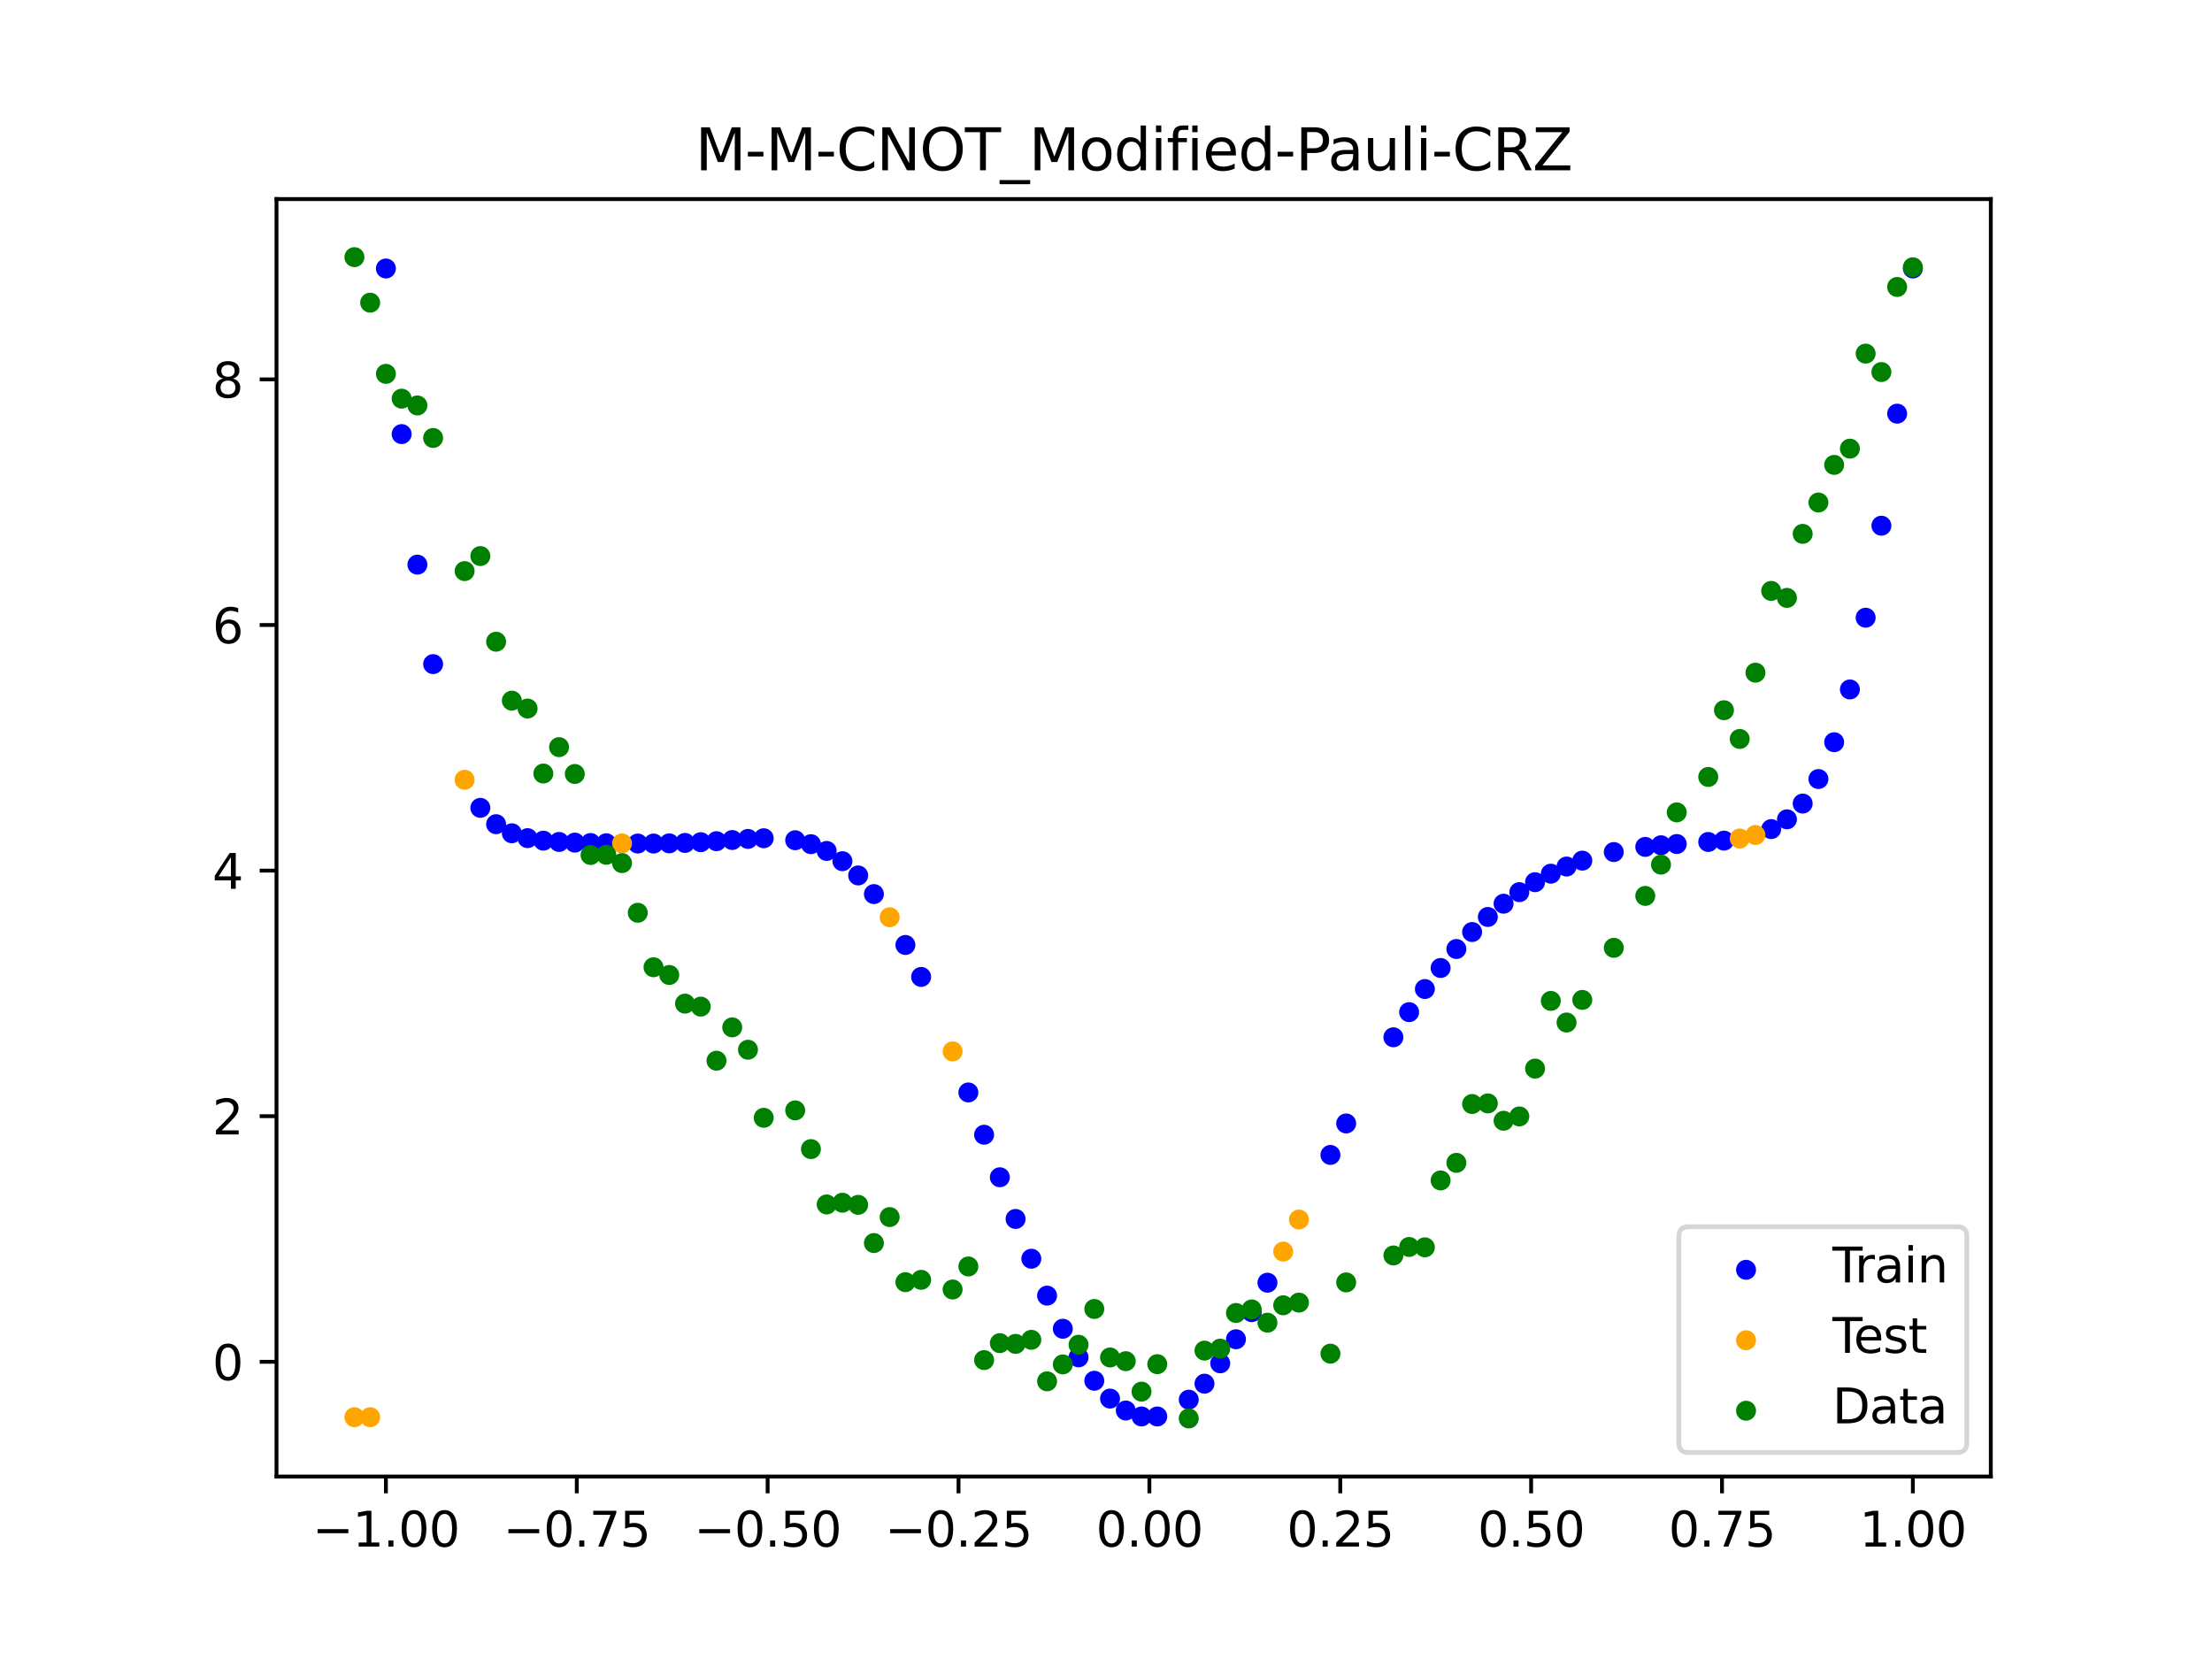 <?xml version="1.0" encoding="utf-8" standalone="no"?>
<!DOCTYPE svg PUBLIC "-//W3C//DTD SVG 1.1//EN"
  "http://www.w3.org/Graphics/SVG/1.1/DTD/svg11.dtd">
<svg xmlns:xlink="http://www.w3.org/1999/xlink" width="460.8pt" height="345.6pt" viewBox="0 0 460.8 345.6" xmlns="http://www.w3.org/2000/svg" version="1.1">
 <defs>
  <style type="text/css">*{stroke-linejoin: round; stroke-linecap: butt}</style>
 </defs>
 <g id="figure_1">
  <g id="patch_1">
   <path d="M 0 345.6 
L 460.8 345.6 
L 460.8 0 
L 0 0 
z
" style="fill: #ffffff"/>
  </g>
  <g id="axes_1">
   <g id="patch_2">
    <path d="M 57.6 307.584 
L 414.72 307.584 
L 414.72 41.472 
L 57.6 41.472 
z
" style="fill: #ffffff"/>
   </g>
   <g id="PathCollection_1">
    <defs>
     <path id="m039aae4498" d="M 0 1.581 
C 0.419 1.581 0.822 1.415 1.118 1.118 
C 1.415 0.822 1.581 0.419 1.581 0 
C 1.581 -0.419 1.415 -0.822 1.118 -1.118 
C 0.822 -1.415 0.419 -1.581 0 -1.581 
C -0.419 -1.581 -0.822 -1.415 -1.118 -1.118 
C -1.415 -0.822 -1.581 -0.419 -1.581 0 
C -1.581 0.419 -1.415 0.822 -1.118 1.118 
C -0.822 1.415 -0.419 1.581 0 1.581 
z
" style="stroke: #0000ff"/>
    </defs>
    <g clip-path="url(#p7f5efc6c8d)">
     <use xlink:href="#m039aae4498" x="208.286" y="245.245" style="fill: #0000ff; stroke: #0000ff"/>
     <use xlink:href="#m039aae4498" x="83.671" y="90.429" style="fill: #0000ff; stroke: #0000ff"/>
     <use xlink:href="#m039aae4498" x="349.297" y="175.825" style="fill: #0000ff; stroke: #0000ff"/>
     <use xlink:href="#m039aae4498" x="149.258" y="175.235" style="fill: #0000ff; stroke: #0000ff"/>
     <use xlink:href="#m039aae4498" x="293.548" y="210.846" style="fill: #0000ff; stroke: #0000ff"/>
     <use xlink:href="#m039aae4498" x="319.783" y="183.775" style="fill: #0000ff; stroke: #0000ff"/>
     <use xlink:href="#m039aae4498" x="254.196" y="284.005" style="fill: #0000ff; stroke: #0000ff"/>
     <use xlink:href="#m039aae4498" x="342.739" y="176.425" style="fill: #0000ff; stroke: #0000ff"/>
     <use xlink:href="#m039aae4498" x="142.699" y="175.596" style="fill: #0000ff; stroke: #0000ff"/>
     <use xlink:href="#m039aae4498" x="175.492" y="179.401" style="fill: #0000ff; stroke: #0000ff"/>
     <use xlink:href="#m039aae4498" x="250.917" y="288.244" style="fill: #0000ff; stroke: #0000ff"/>
     <use xlink:href="#m039aae4498" x="155.816" y="174.76" style="fill: #0000ff; stroke: #0000ff"/>
     <use xlink:href="#m039aae4498" x="86.95" y="117.625" style="fill: #0000ff; stroke: #0000ff"/>
     <use xlink:href="#m039aae4498" x="123.023" y="175.612" style="fill: #0000ff; stroke: #0000ff"/>
     <use xlink:href="#m039aae4498" x="313.224" y="188.257" style="fill: #0000ff; stroke: #0000ff"/>
     <use xlink:href="#m039aae4498" x="100.067" y="168.29" style="fill: #0000ff; stroke: #0000ff"/>
     <use xlink:href="#m039aae4498" x="132.861" y="175.725" style="fill: #0000ff; stroke: #0000ff"/>
     <use xlink:href="#m039aae4498" x="182.051" y="186.253" style="fill: #0000ff; stroke: #0000ff"/>
     <use xlink:href="#m039aae4498" x="382.091" y="154.616" style="fill: #0000ff; stroke: #0000ff"/>
     <use xlink:href="#m039aae4498" x="188.61" y="196.854" style="fill: #0000ff; stroke: #0000ff"/>
     <use xlink:href="#m039aae4498" x="247.638" y="291.577" style="fill: #0000ff; stroke: #0000ff"/>
     <use xlink:href="#m039aae4498" x="300.107" y="201.649" style="fill: #0000ff; stroke: #0000ff"/>
     <use xlink:href="#m039aae4498" x="152.537" y="174.991" style="fill: #0000ff; stroke: #0000ff"/>
     <use xlink:href="#m039aae4498" x="205.006" y="236.387" style="fill: #0000ff; stroke: #0000ff"/>
     <use xlink:href="#m039aae4498" x="306.666" y="194.157" style="fill: #0000ff; stroke: #0000ff"/>
     <use xlink:href="#m039aae4498" x="280.431" y="234.038" style="fill: #0000ff; stroke: #0000ff"/>
     <use xlink:href="#m039aae4498" x="90.229" y="138.346" style="fill: #0000ff; stroke: #0000ff"/>
     <use xlink:href="#m039aae4498" x="326.342" y="180.516" style="fill: #0000ff; stroke: #0000ff"/>
     <use xlink:href="#m039aae4498" x="296.828" y="206.032" style="fill: #0000ff; stroke: #0000ff"/>
     <use xlink:href="#m039aae4498" x="165.654" y="175.035" style="fill: #0000ff; stroke: #0000ff"/>
     <use xlink:href="#m039aae4498" x="231.241" y="291.351" style="fill: #0000ff; stroke: #0000ff"/>
     <use xlink:href="#m039aae4498" x="277.152" y="240.592" style="fill: #0000ff; stroke: #0000ff"/>
     <use xlink:href="#m039aae4498" x="106.626" y="173.587" style="fill: #0000ff; stroke: #0000ff"/>
     <use xlink:href="#m039aae4498" x="172.213" y="177.265" style="fill: #0000ff; stroke: #0000ff"/>
     <use xlink:href="#m039aae4498" x="346.018" y="176.083" style="fill: #0000ff; stroke: #0000ff"/>
     <use xlink:href="#m039aae4498" x="309.945" y="191.018" style="fill: #0000ff; stroke: #0000ff"/>
     <use xlink:href="#m039aae4498" x="359.135" y="175.116" style="fill: #0000ff; stroke: #0000ff"/>
     <use xlink:href="#m039aae4498" x="116.464" y="175.392" style="fill: #0000ff; stroke: #0000ff"/>
     <use xlink:href="#m039aae4498" x="103.347" y="171.694" style="fill: #0000ff; stroke: #0000ff"/>
     <use xlink:href="#m039aae4498" x="159.096" y="174.619" style="fill: #0000ff; stroke: #0000ff"/>
     <use xlink:href="#m039aae4498" x="119.743" y="175.532" style="fill: #0000ff; stroke: #0000ff"/>
     <use xlink:href="#m039aae4498" x="178.772" y="182.371" style="fill: #0000ff; stroke: #0000ff"/>
     <use xlink:href="#m039aae4498" x="241.079" y="295.078" style="fill: #0000ff; stroke: #0000ff"/>
     <use xlink:href="#m039aae4498" x="145.978" y="175.444" style="fill: #0000ff; stroke: #0000ff"/>
     <use xlink:href="#m039aae4498" x="168.934" y="175.853" style="fill: #0000ff; stroke: #0000ff"/>
     <use xlink:href="#m039aae4498" x="329.621" y="179.285" style="fill: #0000ff; stroke: #0000ff"/>
     <use xlink:href="#m039aae4498" x="264.034" y="267.21" style="fill: #0000ff; stroke: #0000ff"/>
     <use xlink:href="#m039aae4498" x="391.929" y="109.512" style="fill: #0000ff; stroke: #0000ff"/>
     <use xlink:href="#m039aae4498" x="336.18" y="177.497" style="fill: #0000ff; stroke: #0000ff"/>
     <use xlink:href="#m039aae4498" x="316.504" y="185.851" style="fill: #0000ff; stroke: #0000ff"/>
     <use xlink:href="#m039aae4498" x="191.889" y="203.509" style="fill: #0000ff; stroke: #0000ff"/>
     <use xlink:href="#m039aae4498" x="368.973" y="172.716" style="fill: #0000ff; stroke: #0000ff"/>
     <use xlink:href="#m039aae4498" x="398.487" y="55.931" style="fill: #0000ff; stroke: #0000ff"/>
     <use xlink:href="#m039aae4498" x="234.52" y="293.838" style="fill: #0000ff; stroke: #0000ff"/>
     <use xlink:href="#m039aae4498" x="109.905" y="174.598" style="fill: #0000ff; stroke: #0000ff"/>
     <use xlink:href="#m039aae4498" x="323.062" y="182.005" style="fill: #0000ff; stroke: #0000ff"/>
     <use xlink:href="#m039aae4498" x="126.302" y="175.664" style="fill: #0000ff; stroke: #0000ff"/>
     <use xlink:href="#m039aae4498" x="388.649" y="128.678" style="fill: #0000ff; stroke: #0000ff"/>
     <use xlink:href="#m039aae4498" x="227.962" y="287.638" style="fill: #0000ff; stroke: #0000ff"/>
     <use xlink:href="#m039aae4498" x="113.185" y="175.123" style="fill: #0000ff; stroke: #0000ff"/>
     <use xlink:href="#m039aae4498" x="260.755" y="273.345" style="fill: #0000ff; stroke: #0000ff"/>
     <use xlink:href="#m039aae4498" x="80.391" y="55.931" style="fill: #0000ff; stroke: #0000ff"/>
     <use xlink:href="#m039aae4498" x="139.42" y="175.687" style="fill: #0000ff; stroke: #0000ff"/>
     <use xlink:href="#m039aae4498" x="378.811" y="162.285" style="fill: #0000ff; stroke: #0000ff"/>
     <use xlink:href="#m039aae4498" x="375.532" y="167.399" style="fill: #0000ff; stroke: #0000ff"/>
     <use xlink:href="#m039aae4498" x="237.8" y="295.076" style="fill: #0000ff; stroke: #0000ff"/>
     <use xlink:href="#m039aae4498" x="290.269" y="216.083" style="fill: #0000ff; stroke: #0000ff"/>
     <use xlink:href="#m039aae4498" x="211.565" y="253.928" style="fill: #0000ff; stroke: #0000ff"/>
     <use xlink:href="#m039aae4498" x="136.14" y="175.725" style="fill: #0000ff; stroke: #0000ff"/>
     <use xlink:href="#m039aae4498" x="395.208" y="86.173" style="fill: #0000ff; stroke: #0000ff"/>
     <use xlink:href="#m039aae4498" x="385.37" y="143.625" style="fill: #0000ff; stroke: #0000ff"/>
     <use xlink:href="#m039aae4498" x="303.386" y="197.694" style="fill: #0000ff; stroke: #0000ff"/>
     <use xlink:href="#m039aae4498" x="224.682" y="282.757" style="fill: #0000ff; stroke: #0000ff"/>
     <use xlink:href="#m039aae4498" x="372.253" y="170.68" style="fill: #0000ff; stroke: #0000ff"/>
     <use xlink:href="#m039aae4498" x="257.476" y="278.991" style="fill: #0000ff; stroke: #0000ff"/>
     <use xlink:href="#m039aae4498" x="221.403" y="276.803" style="fill: #0000ff; stroke: #0000ff"/>
     <use xlink:href="#m039aae4498" x="355.856" y="175.398" style="fill: #0000ff; stroke: #0000ff"/>
     <use xlink:href="#m039aae4498" x="201.727" y="227.577" style="fill: #0000ff; stroke: #0000ff"/>
     <use xlink:href="#m039aae4498" x="214.844" y="262.215" style="fill: #0000ff; stroke: #0000ff"/>
     <use xlink:href="#m039aae4498" x="218.124" y="269.902" style="fill: #0000ff; stroke: #0000ff"/>
    </g>
   </g>
   <g id="PathCollection_2">
    <defs>
     <path id="me224fb9605" d="M 0 1.581 
C 0.419 1.581 0.822 1.415 1.118 1.118 
C 1.415 0.822 1.581 0.419 1.581 0 
C 1.581 -0.419 1.415 -0.822 1.118 -1.118 
C 0.822 -1.415 0.419 -1.581 0 -1.581 
C -0.419 -1.581 -0.822 -1.415 -1.118 -1.118 
C -1.415 -0.822 -1.581 -0.419 -1.581 0 
C -1.581 0.419 -1.415 0.822 -1.118 1.118 
C -0.822 1.415 -0.419 1.581 0 1.581 
z
" style="stroke: #ffa500"/>
    </defs>
    <g clip-path="url(#p7f5efc6c8d)">
     <use xlink:href="#me224fb9605" x="198.448" y="219.03" style="fill: #ffa500; stroke: #ffa500"/>
     <use xlink:href="#me224fb9605" x="365.694" y="173.947" style="fill: #ffa500; stroke: #ffa500"/>
     <use xlink:href="#me224fb9605" x="73.833" y="295.229" style="fill: #ffa500; stroke: #ffa500"/>
     <use xlink:href="#me224fb9605" x="96.788" y="162.441" style="fill: #ffa500; stroke: #ffa500"/>
     <use xlink:href="#me224fb9605" x="267.314" y="260.731" style="fill: #ffa500; stroke: #ffa500"/>
     <use xlink:href="#me224fb9605" x="129.581" y="175.702" style="fill: #ffa500; stroke: #ffa500"/>
     <use xlink:href="#me224fb9605" x="185.33" y="191.083" style="fill: #ffa500; stroke: #ffa500"/>
     <use xlink:href="#me224fb9605" x="270.593" y="254.05" style="fill: #ffa500; stroke: #ffa500"/>
     <use xlink:href="#me224fb9605" x="77.112" y="295.229" style="fill: #ffa500; stroke: #ffa500"/>
     <use xlink:href="#me224fb9605" x="362.415" y="174.678" style="fill: #ffa500; stroke: #ffa500"/>
    </g>
   </g>
   <g id="PathCollection_3">
    <defs>
     <path id="mb789f2b5fb" d="M 0 1.581 
C 0.419 1.581 0.822 1.415 1.118 1.118 
C 1.415 0.822 1.581 0.419 1.581 0 
C 1.581 -0.419 1.415 -0.822 1.118 -1.118 
C 0.822 -1.415 0.419 -1.581 0 -1.581 
C -0.419 -1.581 -0.822 -1.415 -1.118 -1.118 
C -1.415 -0.822 -1.581 -0.419 -1.581 0 
C -1.581 0.419 -1.415 0.822 -1.118 1.118 
C -0.822 1.415 -0.419 1.581 0 1.581 
z
" style="stroke: #008000"/>
    </defs>
    <g clip-path="url(#p7f5efc6c8d)">
     <use xlink:href="#mb789f2b5fb" x="208.286" y="279.798" style="fill: #008000; stroke: #008000"/>
     <use xlink:href="#mb789f2b5fb" x="83.671" y="83.047" style="fill: #008000; stroke: #008000"/>
     <use xlink:href="#mb789f2b5fb" x="349.297" y="169.235" style="fill: #008000; stroke: #008000"/>
     <use xlink:href="#mb789f2b5fb" x="149.258" y="220.967" style="fill: #008000; stroke: #008000"/>
     <use xlink:href="#mb789f2b5fb" x="293.548" y="259.766" style="fill: #008000; stroke: #008000"/>
     <use xlink:href="#mb789f2b5fb" x="319.783" y="222.609" style="fill: #008000; stroke: #008000"/>
     <use xlink:href="#mb789f2b5fb" x="254.196" y="280.945" style="fill: #008000; stroke: #008000"/>
     <use xlink:href="#mb789f2b5fb" x="342.739" y="186.636" style="fill: #008000; stroke: #008000"/>
     <use xlink:href="#mb789f2b5fb" x="142.699" y="209.073" style="fill: #008000; stroke: #008000"/>
     <use xlink:href="#mb789f2b5fb" x="175.492" y="250.548" style="fill: #008000; stroke: #008000"/>
     <use xlink:href="#mb789f2b5fb" x="250.917" y="281.357" style="fill: #008000; stroke: #008000"/>
     <use xlink:href="#mb789f2b5fb" x="155.816" y="218.675" style="fill: #008000; stroke: #008000"/>
     <use xlink:href="#mb789f2b5fb" x="86.95" y="84.461" style="fill: #008000; stroke: #008000"/>
     <use xlink:href="#mb789f2b5fb" x="123.023" y="178.109" style="fill: #008000; stroke: #008000"/>
     <use xlink:href="#mb789f2b5fb" x="313.224" y="233.476" style="fill: #008000; stroke: #008000"/>
     <use xlink:href="#mb789f2b5fb" x="100.067" y="115.838" style="fill: #008000; stroke: #008000"/>
     <use xlink:href="#mb789f2b5fb" x="132.861" y="190.145" style="fill: #008000; stroke: #008000"/>
     <use xlink:href="#mb789f2b5fb" x="182.051" y="258.951" style="fill: #008000; stroke: #008000"/>
     <use xlink:href="#mb789f2b5fb" x="382.091" y="96.844" style="fill: #008000; stroke: #008000"/>
     <use xlink:href="#mb789f2b5fb" x="188.61" y="267.097" style="fill: #008000; stroke: #008000"/>
     <use xlink:href="#mb789f2b5fb" x="247.638" y="295.488" style="fill: #008000; stroke: #008000"/>
     <use xlink:href="#mb789f2b5fb" x="300.107" y="245.907" style="fill: #008000; stroke: #008000"/>
     <use xlink:href="#mb789f2b5fb" x="152.537" y="214.021" style="fill: #008000; stroke: #008000"/>
     <use xlink:href="#mb789f2b5fb" x="205.006" y="283.329" style="fill: #008000; stroke: #008000"/>
     <use xlink:href="#mb789f2b5fb" x="306.666" y="229.986" style="fill: #008000; stroke: #008000"/>
     <use xlink:href="#mb789f2b5fb" x="280.431" y="267.148" style="fill: #008000; stroke: #008000"/>
     <use xlink:href="#mb789f2b5fb" x="90.229" y="91.238" style="fill: #008000; stroke: #008000"/>
     <use xlink:href="#mb789f2b5fb" x="326.342" y="213.009" style="fill: #008000; stroke: #008000"/>
     <use xlink:href="#mb789f2b5fb" x="296.828" y="259.841" style="fill: #008000; stroke: #008000"/>
     <use xlink:href="#mb789f2b5fb" x="165.654" y="231.312" style="fill: #008000; stroke: #008000"/>
     <use xlink:href="#mb789f2b5fb" x="231.241" y="282.785" style="fill: #008000; stroke: #008000"/>
     <use xlink:href="#mb789f2b5fb" x="277.152" y="281.988" style="fill: #008000; stroke: #008000"/>
     <use xlink:href="#mb789f2b5fb" x="106.626" y="145.957" style="fill: #008000; stroke: #008000"/>
     <use xlink:href="#mb789f2b5fb" x="172.213" y="250.909" style="fill: #008000; stroke: #008000"/>
     <use xlink:href="#mb789f2b5fb" x="346.018" y="180.121" style="fill: #008000; stroke: #008000"/>
     <use xlink:href="#mb789f2b5fb" x="309.945" y="229.858" style="fill: #008000; stroke: #008000"/>
     <use xlink:href="#mb789f2b5fb" x="359.135" y="147.953" style="fill: #008000; stroke: #008000"/>
     <use xlink:href="#mb789f2b5fb" x="116.464" y="155.642" style="fill: #008000; stroke: #008000"/>
     <use xlink:href="#mb789f2b5fb" x="103.347" y="133.681" style="fill: #008000; stroke: #008000"/>
     <use xlink:href="#mb789f2b5fb" x="159.096" y="232.856" style="fill: #008000; stroke: #008000"/>
     <use xlink:href="#mb789f2b5fb" x="119.743" y="161.234" style="fill: #008000; stroke: #008000"/>
     <use xlink:href="#mb789f2b5fb" x="178.772" y="250.991" style="fill: #008000; stroke: #008000"/>
     <use xlink:href="#mb789f2b5fb" x="241.079" y="284.178" style="fill: #008000; stroke: #008000"/>
     <use xlink:href="#mb789f2b5fb" x="145.978" y="209.694" style="fill: #008000; stroke: #008000"/>
     <use xlink:href="#mb789f2b5fb" x="168.934" y="239.376" style="fill: #008000; stroke: #008000"/>
     <use xlink:href="#mb789f2b5fb" x="329.621" y="208.299" style="fill: #008000; stroke: #008000"/>
     <use xlink:href="#mb789f2b5fb" x="264.034" y="275.541" style="fill: #008000; stroke: #008000"/>
     <use xlink:href="#mb789f2b5fb" x="391.929" y="77.507" style="fill: #008000; stroke: #008000"/>
     <use xlink:href="#mb789f2b5fb" x="336.18" y="197.449" style="fill: #008000; stroke: #008000"/>
     <use xlink:href="#mb789f2b5fb" x="316.504" y="232.571" style="fill: #008000; stroke: #008000"/>
     <use xlink:href="#mb789f2b5fb" x="191.889" y="266.612" style="fill: #008000; stroke: #008000"/>
     <use xlink:href="#mb789f2b5fb" x="368.973" y="123.096" style="fill: #008000; stroke: #008000"/>
     <use xlink:href="#mb789f2b5fb" x="398.487" y="55.672" style="fill: #008000; stroke: #008000"/>
     <use xlink:href="#mb789f2b5fb" x="234.52" y="283.56" style="fill: #008000; stroke: #008000"/>
     <use xlink:href="#mb789f2b5fb" x="109.905" y="147.599" style="fill: #008000; stroke: #008000"/>
     <use xlink:href="#mb789f2b5fb" x="323.062" y="208.507" style="fill: #008000; stroke: #008000"/>
     <use xlink:href="#mb789f2b5fb" x="126.302" y="178.07" style="fill: #008000; stroke: #008000"/>
     <use xlink:href="#mb789f2b5fb" x="388.649" y="73.667" style="fill: #008000; stroke: #008000"/>
     <use xlink:href="#mb789f2b5fb" x="227.962" y="272.682" style="fill: #008000; stroke: #008000"/>
     <use xlink:href="#mb789f2b5fb" x="113.185" y="161.141" style="fill: #008000; stroke: #008000"/>
     <use xlink:href="#mb789f2b5fb" x="260.755" y="272.778" style="fill: #008000; stroke: #008000"/>
     <use xlink:href="#mb789f2b5fb" x="80.391" y="77.883" style="fill: #008000; stroke: #008000"/>
     <use xlink:href="#mb789f2b5fb" x="139.42" y="203.102" style="fill: #008000; stroke: #008000"/>
     <use xlink:href="#mb789f2b5fb" x="378.811" y="104.684" style="fill: #008000; stroke: #008000"/>
     <use xlink:href="#mb789f2b5fb" x="375.532" y="111.216" style="fill: #008000; stroke: #008000"/>
     <use xlink:href="#mb789f2b5fb" x="237.8" y="289.903" style="fill: #008000; stroke: #008000"/>
     <use xlink:href="#mb789f2b5fb" x="290.269" y="261.533" style="fill: #008000; stroke: #008000"/>
     <use xlink:href="#mb789f2b5fb" x="211.565" y="279.954" style="fill: #008000; stroke: #008000"/>
     <use xlink:href="#mb789f2b5fb" x="136.14" y="201.496" style="fill: #008000; stroke: #008000"/>
     <use xlink:href="#mb789f2b5fb" x="395.208" y="59.781" style="fill: #008000; stroke: #008000"/>
     <use xlink:href="#mb789f2b5fb" x="385.37" y="93.463" style="fill: #008000; stroke: #008000"/>
     <use xlink:href="#mb789f2b5fb" x="303.386" y="242.242" style="fill: #008000; stroke: #008000"/>
     <use xlink:href="#mb789f2b5fb" x="224.682" y="280.135" style="fill: #008000; stroke: #008000"/>
     <use xlink:href="#mb789f2b5fb" x="372.253" y="124.552" style="fill: #008000; stroke: #008000"/>
     <use xlink:href="#mb789f2b5fb" x="257.476" y="273.52" style="fill: #008000; stroke: #008000"/>
     <use xlink:href="#mb789f2b5fb" x="221.403" y="284.229" style="fill: #008000; stroke: #008000"/>
     <use xlink:href="#mb789f2b5fb" x="355.856" y="161.851" style="fill: #008000; stroke: #008000"/>
     <use xlink:href="#mb789f2b5fb" x="201.727" y="263.828" style="fill: #008000; stroke: #008000"/>
     <use xlink:href="#mb789f2b5fb" x="214.844" y="279.105" style="fill: #008000; stroke: #008000"/>
     <use xlink:href="#mb789f2b5fb" x="218.124" y="287.758" style="fill: #008000; stroke: #008000"/>
    </g>
   </g>
   <g id="PathCollection_4">
    <g clip-path="url(#p7f5efc6c8d)">
     <use xlink:href="#mb789f2b5fb" x="198.448" y="268.627" style="fill: #008000; stroke: #008000"/>
     <use xlink:href="#mb789f2b5fb" x="365.694" y="140.127" style="fill: #008000; stroke: #008000"/>
     <use xlink:href="#mb789f2b5fb" x="73.833" y="53.568" style="fill: #008000; stroke: #008000"/>
     <use xlink:href="#mb789f2b5fb" x="96.788" y="118.971" style="fill: #008000; stroke: #008000"/>
     <use xlink:href="#mb789f2b5fb" x="267.314" y="271.918" style="fill: #008000; stroke: #008000"/>
     <use xlink:href="#mb789f2b5fb" x="129.581" y="179.797" style="fill: #008000; stroke: #008000"/>
     <use xlink:href="#mb789f2b5fb" x="185.33" y="253.537" style="fill: #008000; stroke: #008000"/>
     <use xlink:href="#mb789f2b5fb" x="270.593" y="271.354" style="fill: #008000; stroke: #008000"/>
     <use xlink:href="#mb789f2b5fb" x="77.112" y="63.052" style="fill: #008000; stroke: #008000"/>
     <use xlink:href="#mb789f2b5fb" x="362.415" y="153.936" style="fill: #008000; stroke: #008000"/>
    </g>
   </g>
   <g id="matplotlib.axis_1">
    <g id="xtick_1">
     <g id="line2d_1">
      <defs>
       <path id="m604564813b" d="M 0 0 
L 0 3.5 
" style="stroke: #000000; stroke-width: 0.8"/>
      </defs>
      <g>
       <use xlink:href="#m604564813b" x="80.391" y="307.584" style="stroke: #000000; stroke-width: 0.8"/>
      </g>
     </g>
     <g id="text_1">
      <!-- −1.00 -->
      <g transform="translate(65.069 322.182) scale(0.1 -0.1)">
       <defs>
        <path id="DejaVuSans-2212" d="M 678 2272 
L 4684 2272 
L 4684 1741 
L 678 1741 
L 678 2272 
z
" transform="scale(0.016)"/>
        <path id="DejaVuSans-31" d="M 794 531 
L 1825 531 
L 1825 4091 
L 703 3866 
L 703 4441 
L 1819 4666 
L 2450 4666 
L 2450 531 
L 3481 531 
L 3481 0 
L 794 0 
L 794 531 
z
" transform="scale(0.016)"/>
        <path id="DejaVuSans-2e" d="M 684 794 
L 1344 794 
L 1344 0 
L 684 0 
L 684 794 
z
" transform="scale(0.016)"/>
        <path id="DejaVuSans-30" d="M 2034 4250 
Q 1547 4250 1301 3770 
Q 1056 3291 1056 2328 
Q 1056 1369 1301 889 
Q 1547 409 2034 409 
Q 2525 409 2770 889 
Q 3016 1369 3016 2328 
Q 3016 3291 2770 3770 
Q 2525 4250 2034 4250 
z
M 2034 4750 
Q 2819 4750 3233 4129 
Q 3647 3509 3647 2328 
Q 3647 1150 3233 529 
Q 2819 -91 2034 -91 
Q 1250 -91 836 529 
Q 422 1150 422 2328 
Q 422 3509 836 4129 
Q 1250 4750 2034 4750 
z
" transform="scale(0.016)"/>
       </defs>
       <use xlink:href="#DejaVuSans-2212"/>
       <use xlink:href="#DejaVuSans-31" x="83.789"/>
       <use xlink:href="#DejaVuSans-2e" x="147.412"/>
       <use xlink:href="#DejaVuSans-30" x="179.199"/>
       <use xlink:href="#DejaVuSans-30" x="242.822"/>
      </g>
     </g>
    </g>
    <g id="xtick_2">
     <g id="line2d_2">
      <g>
       <use xlink:href="#m604564813b" x="120.153" y="307.584" style="stroke: #000000; stroke-width: 0.8"/>
      </g>
     </g>
     <g id="text_2">
      <!-- −0.75 -->
      <g transform="translate(104.831 322.182) scale(0.1 -0.1)">
       <defs>
        <path id="DejaVuSans-37" d="M 525 4666 
L 3525 4666 
L 3525 4397 
L 1831 0 
L 1172 0 
L 2766 4134 
L 525 4134 
L 525 4666 
z
" transform="scale(0.016)"/>
        <path id="DejaVuSans-35" d="M 691 4666 
L 3169 4666 
L 3169 4134 
L 1269 4134 
L 1269 2991 
Q 1406 3038 1543 3061 
Q 1681 3084 1819 3084 
Q 2600 3084 3056 2656 
Q 3513 2228 3513 1497 
Q 3513 744 3044 326 
Q 2575 -91 1722 -91 
Q 1428 -91 1123 -41 
Q 819 9 494 109 
L 494 744 
Q 775 591 1075 516 
Q 1375 441 1709 441 
Q 2250 441 2565 725 
Q 2881 1009 2881 1497 
Q 2881 1984 2565 2268 
Q 2250 2553 1709 2553 
Q 1456 2553 1204 2497 
Q 953 2441 691 2322 
L 691 4666 
z
" transform="scale(0.016)"/>
       </defs>
       <use xlink:href="#DejaVuSans-2212"/>
       <use xlink:href="#DejaVuSans-30" x="83.789"/>
       <use xlink:href="#DejaVuSans-2e" x="147.412"/>
       <use xlink:href="#DejaVuSans-37" x="179.199"/>
       <use xlink:href="#DejaVuSans-35" x="242.822"/>
      </g>
     </g>
    </g>
    <g id="xtick_3">
     <g id="line2d_3">
      <g>
       <use xlink:href="#m604564813b" x="159.915" y="307.584" style="stroke: #000000; stroke-width: 0.8"/>
      </g>
     </g>
     <g id="text_3">
      <!-- −0.50 -->
      <g transform="translate(144.593 322.182) scale(0.1 -0.1)">
       <use xlink:href="#DejaVuSans-2212"/>
       <use xlink:href="#DejaVuSans-30" x="83.789"/>
       <use xlink:href="#DejaVuSans-2e" x="147.412"/>
       <use xlink:href="#DejaVuSans-35" x="179.199"/>
       <use xlink:href="#DejaVuSans-30" x="242.822"/>
      </g>
     </g>
    </g>
    <g id="xtick_4">
     <g id="line2d_4">
      <g>
       <use xlink:href="#m604564813b" x="199.677" y="307.584" style="stroke: #000000; stroke-width: 0.8"/>
      </g>
     </g>
     <g id="text_4">
      <!-- −0.25 -->
      <g transform="translate(184.355 322.182) scale(0.1 -0.1)">
       <defs>
        <path id="DejaVuSans-32" d="M 1228 531 
L 3431 531 
L 3431 0 
L 469 0 
L 469 531 
Q 828 903 1448 1529 
Q 2069 2156 2228 2338 
Q 2531 2678 2651 2914 
Q 2772 3150 2772 3378 
Q 2772 3750 2511 3984 
Q 2250 4219 1831 4219 
Q 1534 4219 1204 4116 
Q 875 4013 500 3803 
L 500 4441 
Q 881 4594 1212 4672 
Q 1544 4750 1819 4750 
Q 2544 4750 2975 4387 
Q 3406 4025 3406 3419 
Q 3406 3131 3298 2873 
Q 3191 2616 2906 2266 
Q 2828 2175 2409 1742 
Q 1991 1309 1228 531 
z
" transform="scale(0.016)"/>
       </defs>
       <use xlink:href="#DejaVuSans-2212"/>
       <use xlink:href="#DejaVuSans-30" x="83.789"/>
       <use xlink:href="#DejaVuSans-2e" x="147.412"/>
       <use xlink:href="#DejaVuSans-32" x="179.199"/>
       <use xlink:href="#DejaVuSans-35" x="242.822"/>
      </g>
     </g>
    </g>
    <g id="xtick_5">
     <g id="line2d_5">
      <g>
       <use xlink:href="#m604564813b" x="239.439" y="307.584" style="stroke: #000000; stroke-width: 0.8"/>
      </g>
     </g>
     <g id="text_5">
      <!-- 0.00 -->
      <g transform="translate(228.307 322.182) scale(0.1 -0.1)">
       <use xlink:href="#DejaVuSans-30"/>
       <use xlink:href="#DejaVuSans-2e" x="63.623"/>
       <use xlink:href="#DejaVuSans-30" x="95.41"/>
       <use xlink:href="#DejaVuSans-30" x="159.033"/>
      </g>
     </g>
    </g>
    <g id="xtick_6">
     <g id="line2d_6">
      <g>
       <use xlink:href="#m604564813b" x="279.201" y="307.584" style="stroke: #000000; stroke-width: 0.8"/>
      </g>
     </g>
     <g id="text_6">
      <!-- 0.25 -->
      <g transform="translate(268.069 322.182) scale(0.1 -0.1)">
       <use xlink:href="#DejaVuSans-30"/>
       <use xlink:href="#DejaVuSans-2e" x="63.623"/>
       <use xlink:href="#DejaVuSans-32" x="95.41"/>
       <use xlink:href="#DejaVuSans-35" x="159.033"/>
      </g>
     </g>
    </g>
    <g id="xtick_7">
     <g id="line2d_7">
      <g>
       <use xlink:href="#m604564813b" x="318.963" y="307.584" style="stroke: #000000; stroke-width: 0.8"/>
      </g>
     </g>
     <g id="text_7">
      <!-- 0.50 -->
      <g transform="translate(307.83 322.182) scale(0.1 -0.1)">
       <use xlink:href="#DejaVuSans-30"/>
       <use xlink:href="#DejaVuSans-2e" x="63.623"/>
       <use xlink:href="#DejaVuSans-35" x="95.41"/>
       <use xlink:href="#DejaVuSans-30" x="159.033"/>
      </g>
     </g>
    </g>
    <g id="xtick_8">
     <g id="line2d_8">
      <g>
       <use xlink:href="#m604564813b" x="358.725" y="307.584" style="stroke: #000000; stroke-width: 0.8"/>
      </g>
     </g>
     <g id="text_8">
      <!-- 0.75 -->
      <g transform="translate(347.592 322.182) scale(0.1 -0.1)">
       <use xlink:href="#DejaVuSans-30"/>
       <use xlink:href="#DejaVuSans-2e" x="63.623"/>
       <use xlink:href="#DejaVuSans-37" x="95.41"/>
       <use xlink:href="#DejaVuSans-35" x="159.033"/>
      </g>
     </g>
    </g>
    <g id="xtick_9">
     <g id="line2d_9">
      <g>
       <use xlink:href="#m604564813b" x="398.487" y="307.584" style="stroke: #000000; stroke-width: 0.8"/>
      </g>
     </g>
     <g id="text_9">
      <!-- 1.00 -->
      <g transform="translate(387.354 322.182) scale(0.1 -0.1)">
       <use xlink:href="#DejaVuSans-31"/>
       <use xlink:href="#DejaVuSans-2e" x="63.623"/>
       <use xlink:href="#DejaVuSans-30" x="95.41"/>
       <use xlink:href="#DejaVuSans-30" x="159.033"/>
      </g>
     </g>
    </g>
   </g>
   <g id="matplotlib.axis_2">
    <g id="ytick_1">
     <g id="line2d_10">
      <defs>
       <path id="m7e56d66624" d="M 0 0 
L -3.5 0 
" style="stroke: #000000; stroke-width: 0.8"/>
      </defs>
      <g>
       <use xlink:href="#m7e56d66624" x="57.6" y="283.689" style="stroke: #000000; stroke-width: 0.8"/>
      </g>
     </g>
     <g id="text_10">
      <!-- 0 -->
      <g transform="translate(44.237 287.489) scale(0.1 -0.1)">
       <use xlink:href="#DejaVuSans-30"/>
      </g>
     </g>
    </g>
    <g id="ytick_2">
     <g id="line2d_11">
      <g>
       <use xlink:href="#m7e56d66624" x="57.6" y="232.524" style="stroke: #000000; stroke-width: 0.8"/>
      </g>
     </g>
     <g id="text_11">
      <!-- 2 -->
      <g transform="translate(44.237 236.324) scale(0.1 -0.1)">
       <use xlink:href="#DejaVuSans-32"/>
      </g>
     </g>
    </g>
    <g id="ytick_3">
     <g id="line2d_12">
      <g>
       <use xlink:href="#m7e56d66624" x="57.6" y="181.36" style="stroke: #000000; stroke-width: 0.8"/>
      </g>
     </g>
     <g id="text_12">
      <!-- 4 -->
      <g transform="translate(44.237 185.159) scale(0.1 -0.1)">
       <defs>
        <path id="DejaVuSans-34" d="M 2419 4116 
L 825 1625 
L 2419 1625 
L 2419 4116 
z
M 2253 4666 
L 3047 4666 
L 3047 1625 
L 3713 1625 
L 3713 1100 
L 3047 1100 
L 3047 0 
L 2419 0 
L 2419 1100 
L 313 1100 
L 313 1709 
L 2253 4666 
z
" transform="scale(0.016)"/>
       </defs>
       <use xlink:href="#DejaVuSans-34"/>
      </g>
     </g>
    </g>
    <g id="ytick_4">
     <g id="line2d_13">
      <g>
       <use xlink:href="#m7e56d66624" x="57.6" y="130.195" style="stroke: #000000; stroke-width: 0.8"/>
      </g>
     </g>
     <g id="text_13">
      <!-- 6 -->
      <g transform="translate(44.237 133.994) scale(0.1 -0.1)">
       <defs>
        <path id="DejaVuSans-36" d="M 2113 2584 
Q 1688 2584 1439 2293 
Q 1191 2003 1191 1497 
Q 1191 994 1439 701 
Q 1688 409 2113 409 
Q 2538 409 2786 701 
Q 3034 994 3034 1497 
Q 3034 2003 2786 2293 
Q 2538 2584 2113 2584 
z
M 3366 4563 
L 3366 3988 
Q 3128 4100 2886 4159 
Q 2644 4219 2406 4219 
Q 1781 4219 1451 3797 
Q 1122 3375 1075 2522 
Q 1259 2794 1537 2939 
Q 1816 3084 2150 3084 
Q 2853 3084 3261 2657 
Q 3669 2231 3669 1497 
Q 3669 778 3244 343 
Q 2819 -91 2113 -91 
Q 1303 -91 875 529 
Q 447 1150 447 2328 
Q 447 3434 972 4092 
Q 1497 4750 2381 4750 
Q 2619 4750 2861 4703 
Q 3103 4656 3366 4563 
z
" transform="scale(0.016)"/>
       </defs>
       <use xlink:href="#DejaVuSans-36"/>
      </g>
     </g>
    </g>
    <g id="ytick_5">
     <g id="line2d_14">
      <g>
       <use xlink:href="#m7e56d66624" x="57.6" y="79.03" style="stroke: #000000; stroke-width: 0.8"/>
      </g>
     </g>
     <g id="text_14">
      <!-- 8 -->
      <g transform="translate(44.237 82.829) scale(0.1 -0.1)">
       <defs>
        <path id="DejaVuSans-38" d="M 2034 2216 
Q 1584 2216 1326 1975 
Q 1069 1734 1069 1313 
Q 1069 891 1326 650 
Q 1584 409 2034 409 
Q 2484 409 2743 651 
Q 3003 894 3003 1313 
Q 3003 1734 2745 1975 
Q 2488 2216 2034 2216 
z
M 1403 2484 
Q 997 2584 770 2862 
Q 544 3141 544 3541 
Q 544 4100 942 4425 
Q 1341 4750 2034 4750 
Q 2731 4750 3128 4425 
Q 3525 4100 3525 3541 
Q 3525 3141 3298 2862 
Q 3072 2584 2669 2484 
Q 3125 2378 3379 2068 
Q 3634 1759 3634 1313 
Q 3634 634 3220 271 
Q 2806 -91 2034 -91 
Q 1263 -91 848 271 
Q 434 634 434 1313 
Q 434 1759 690 2068 
Q 947 2378 1403 2484 
z
M 1172 3481 
Q 1172 3119 1398 2916 
Q 1625 2713 2034 2713 
Q 2441 2713 2670 2916 
Q 2900 3119 2900 3481 
Q 2900 3844 2670 4047 
Q 2441 4250 2034 4250 
Q 1625 4250 1398 4047 
Q 1172 3844 1172 3481 
z
" transform="scale(0.016)"/>
       </defs>
       <use xlink:href="#DejaVuSans-38"/>
      </g>
     </g>
    </g>
   </g>
   <g id="patch_3">
    <path d="M 57.6 307.584 
L 57.6 41.472 
" style="fill: none; stroke: #000000; stroke-width: 0.8; stroke-linejoin: miter; stroke-linecap: square"/>
   </g>
   <g id="patch_4">
    <path d="M 414.72 307.584 
L 414.72 41.472 
" style="fill: none; stroke: #000000; stroke-width: 0.8; stroke-linejoin: miter; stroke-linecap: square"/>
   </g>
   <g id="patch_5">
    <path d="M 57.6 307.584 
L 414.72 307.584 
" style="fill: none; stroke: #000000; stroke-width: 0.8; stroke-linejoin: miter; stroke-linecap: square"/>
   </g>
   <g id="patch_6">
    <path d="M 57.6 41.472 
L 414.72 41.472 
" style="fill: none; stroke: #000000; stroke-width: 0.8; stroke-linejoin: miter; stroke-linecap: square"/>
   </g>
   <g id="text_15">
    <!-- M-M-CNOT_Modified-Pauli-CRZ -->
    <g transform="translate(144.847 35.472) scale(0.12 -0.12)">
     <defs>
      <path id="DejaVuSans-4d" d="M 628 4666 
L 1569 4666 
L 2759 1491 
L 3956 4666 
L 4897 4666 
L 4897 0 
L 4281 0 
L 4281 4097 
L 3078 897 
L 2444 897 
L 1241 4097 
L 1241 0 
L 628 0 
L 628 4666 
z
" transform="scale(0.016)"/>
      <path id="DejaVuSans-2d" d="M 313 2009 
L 1997 2009 
L 1997 1497 
L 313 1497 
L 313 2009 
z
" transform="scale(0.016)"/>
      <path id="DejaVuSans-43" d="M 4122 4306 
L 4122 3641 
Q 3803 3938 3442 4084 
Q 3081 4231 2675 4231 
Q 1875 4231 1450 3742 
Q 1025 3253 1025 2328 
Q 1025 1406 1450 917 
Q 1875 428 2675 428 
Q 3081 428 3442 575 
Q 3803 722 4122 1019 
L 4122 359 
Q 3791 134 3420 21 
Q 3050 -91 2638 -91 
Q 1578 -91 968 557 
Q 359 1206 359 2328 
Q 359 3453 968 4101 
Q 1578 4750 2638 4750 
Q 3056 4750 3426 4639 
Q 3797 4528 4122 4306 
z
" transform="scale(0.016)"/>
      <path id="DejaVuSans-4e" d="M 628 4666 
L 1478 4666 
L 3547 763 
L 3547 4666 
L 4159 4666 
L 4159 0 
L 3309 0 
L 1241 3903 
L 1241 0 
L 628 0 
L 628 4666 
z
" transform="scale(0.016)"/>
      <path id="DejaVuSans-4f" d="M 2522 4238 
Q 1834 4238 1429 3725 
Q 1025 3213 1025 2328 
Q 1025 1447 1429 934 
Q 1834 422 2522 422 
Q 3209 422 3611 934 
Q 4013 1447 4013 2328 
Q 4013 3213 3611 3725 
Q 3209 4238 2522 4238 
z
M 2522 4750 
Q 3503 4750 4090 4092 
Q 4678 3434 4678 2328 
Q 4678 1225 4090 567 
Q 3503 -91 2522 -91 
Q 1538 -91 948 565 
Q 359 1222 359 2328 
Q 359 3434 948 4092 
Q 1538 4750 2522 4750 
z
" transform="scale(0.016)"/>
      <path id="DejaVuSans-54" d="M -19 4666 
L 3928 4666 
L 3928 4134 
L 2272 4134 
L 2272 0 
L 1638 0 
L 1638 4134 
L -19 4134 
L -19 4666 
z
" transform="scale(0.016)"/>
      <path id="DejaVuSans-5f" d="M 3263 -1063 
L 3263 -1509 
L -63 -1509 
L -63 -1063 
L 3263 -1063 
z
" transform="scale(0.016)"/>
      <path id="DejaVuSans-6f" d="M 1959 3097 
Q 1497 3097 1228 2736 
Q 959 2375 959 1747 
Q 959 1119 1226 758 
Q 1494 397 1959 397 
Q 2419 397 2687 759 
Q 2956 1122 2956 1747 
Q 2956 2369 2687 2733 
Q 2419 3097 1959 3097 
z
M 1959 3584 
Q 2709 3584 3137 3096 
Q 3566 2609 3566 1747 
Q 3566 888 3137 398 
Q 2709 -91 1959 -91 
Q 1206 -91 779 398 
Q 353 888 353 1747 
Q 353 2609 779 3096 
Q 1206 3584 1959 3584 
z
" transform="scale(0.016)"/>
      <path id="DejaVuSans-64" d="M 2906 2969 
L 2906 4863 
L 3481 4863 
L 3481 0 
L 2906 0 
L 2906 525 
Q 2725 213 2448 61 
Q 2172 -91 1784 -91 
Q 1150 -91 751 415 
Q 353 922 353 1747 
Q 353 2572 751 3078 
Q 1150 3584 1784 3584 
Q 2172 3584 2448 3432 
Q 2725 3281 2906 2969 
z
M 947 1747 
Q 947 1113 1208 752 
Q 1469 391 1925 391 
Q 2381 391 2643 752 
Q 2906 1113 2906 1747 
Q 2906 2381 2643 2742 
Q 2381 3103 1925 3103 
Q 1469 3103 1208 2742 
Q 947 2381 947 1747 
z
" transform="scale(0.016)"/>
      <path id="DejaVuSans-69" d="M 603 3500 
L 1178 3500 
L 1178 0 
L 603 0 
L 603 3500 
z
M 603 4863 
L 1178 4863 
L 1178 4134 
L 603 4134 
L 603 4863 
z
" transform="scale(0.016)"/>
      <path id="DejaVuSans-66" d="M 2375 4863 
L 2375 4384 
L 1825 4384 
Q 1516 4384 1395 4259 
Q 1275 4134 1275 3809 
L 1275 3500 
L 2222 3500 
L 2222 3053 
L 1275 3053 
L 1275 0 
L 697 0 
L 697 3053 
L 147 3053 
L 147 3500 
L 697 3500 
L 697 3744 
Q 697 4328 969 4595 
Q 1241 4863 1831 4863 
L 2375 4863 
z
" transform="scale(0.016)"/>
      <path id="DejaVuSans-65" d="M 3597 1894 
L 3597 1613 
L 953 1613 
Q 991 1019 1311 708 
Q 1631 397 2203 397 
Q 2534 397 2845 478 
Q 3156 559 3463 722 
L 3463 178 
Q 3153 47 2828 -22 
Q 2503 -91 2169 -91 
Q 1331 -91 842 396 
Q 353 884 353 1716 
Q 353 2575 817 3079 
Q 1281 3584 2069 3584 
Q 2775 3584 3186 3129 
Q 3597 2675 3597 1894 
z
M 3022 2063 
Q 3016 2534 2758 2815 
Q 2500 3097 2075 3097 
Q 1594 3097 1305 2825 
Q 1016 2553 972 2059 
L 3022 2063 
z
" transform="scale(0.016)"/>
      <path id="DejaVuSans-50" d="M 1259 4147 
L 1259 2394 
L 2053 2394 
Q 2494 2394 2734 2622 
Q 2975 2850 2975 3272 
Q 2975 3691 2734 3919 
Q 2494 4147 2053 4147 
L 1259 4147 
z
M 628 4666 
L 2053 4666 
Q 2838 4666 3239 4311 
Q 3641 3956 3641 3272 
Q 3641 2581 3239 2228 
Q 2838 1875 2053 1875 
L 1259 1875 
L 1259 0 
L 628 0 
L 628 4666 
z
" transform="scale(0.016)"/>
      <path id="DejaVuSans-61" d="M 2194 1759 
Q 1497 1759 1228 1600 
Q 959 1441 959 1056 
Q 959 750 1161 570 
Q 1363 391 1709 391 
Q 2188 391 2477 730 
Q 2766 1069 2766 1631 
L 2766 1759 
L 2194 1759 
z
M 3341 1997 
L 3341 0 
L 2766 0 
L 2766 531 
Q 2569 213 2275 61 
Q 1981 -91 1556 -91 
Q 1019 -91 701 211 
Q 384 513 384 1019 
Q 384 1609 779 1909 
Q 1175 2209 1959 2209 
L 2766 2209 
L 2766 2266 
Q 2766 2663 2505 2880 
Q 2244 3097 1772 3097 
Q 1472 3097 1187 3025 
Q 903 2953 641 2809 
L 641 3341 
Q 956 3463 1253 3523 
Q 1550 3584 1831 3584 
Q 2591 3584 2966 3190 
Q 3341 2797 3341 1997 
z
" transform="scale(0.016)"/>
      <path id="DejaVuSans-75" d="M 544 1381 
L 544 3500 
L 1119 3500 
L 1119 1403 
Q 1119 906 1312 657 
Q 1506 409 1894 409 
Q 2359 409 2629 706 
Q 2900 1003 2900 1516 
L 2900 3500 
L 3475 3500 
L 3475 0 
L 2900 0 
L 2900 538 
Q 2691 219 2414 64 
Q 2138 -91 1772 -91 
Q 1169 -91 856 284 
Q 544 659 544 1381 
z
M 1991 3584 
L 1991 3584 
z
" transform="scale(0.016)"/>
      <path id="DejaVuSans-6c" d="M 603 4863 
L 1178 4863 
L 1178 0 
L 603 0 
L 603 4863 
z
" transform="scale(0.016)"/>
      <path id="DejaVuSans-52" d="M 2841 2188 
Q 3044 2119 3236 1894 
Q 3428 1669 3622 1275 
L 4263 0 
L 3584 0 
L 2988 1197 
Q 2756 1666 2539 1819 
Q 2322 1972 1947 1972 
L 1259 1972 
L 1259 0 
L 628 0 
L 628 4666 
L 2053 4666 
Q 2853 4666 3247 4331 
Q 3641 3997 3641 3322 
Q 3641 2881 3436 2590 
Q 3231 2300 2841 2188 
z
M 1259 4147 
L 1259 2491 
L 2053 2491 
Q 2509 2491 2742 2702 
Q 2975 2913 2975 3322 
Q 2975 3731 2742 3939 
Q 2509 4147 2053 4147 
L 1259 4147 
z
" transform="scale(0.016)"/>
      <path id="DejaVuSans-5a" d="M 359 4666 
L 4025 4666 
L 4025 4184 
L 1075 531 
L 4097 531 
L 4097 0 
L 288 0 
L 288 481 
L 3238 4134 
L 359 4134 
L 359 4666 
z
" transform="scale(0.016)"/>
     </defs>
     <use xlink:href="#DejaVuSans-4d"/>
     <use xlink:href="#DejaVuSans-2d" x="86.279"/>
     <use xlink:href="#DejaVuSans-4d" x="122.363"/>
     <use xlink:href="#DejaVuSans-2d" x="208.643"/>
     <use xlink:href="#DejaVuSans-43" x="244.727"/>
     <use xlink:href="#DejaVuSans-4e" x="314.551"/>
     <use xlink:href="#DejaVuSans-4f" x="389.355"/>
     <use xlink:href="#DejaVuSans-54" x="468.066"/>
     <use xlink:href="#DejaVuSans-5f" x="529.15"/>
     <use xlink:href="#DejaVuSans-4d" x="579.15"/>
     <use xlink:href="#DejaVuSans-6f" x="665.43"/>
     <use xlink:href="#DejaVuSans-64" x="726.611"/>
     <use xlink:href="#DejaVuSans-69" x="790.088"/>
     <use xlink:href="#DejaVuSans-66" x="817.871"/>
     <use xlink:href="#DejaVuSans-69" x="853.076"/>
     <use xlink:href="#DejaVuSans-65" x="880.859"/>
     <use xlink:href="#DejaVuSans-64" x="942.383"/>
     <use xlink:href="#DejaVuSans-2d" x="1005.859"/>
     <use xlink:href="#DejaVuSans-50" x="1041.943"/>
     <use xlink:href="#DejaVuSans-61" x="1097.746"/>
     <use xlink:href="#DejaVuSans-75" x="1159.025"/>
     <use xlink:href="#DejaVuSans-6c" x="1222.404"/>
     <use xlink:href="#DejaVuSans-69" x="1250.188"/>
     <use xlink:href="#DejaVuSans-2d" x="1277.971"/>
     <use xlink:href="#DejaVuSans-43" x="1314.055"/>
     <use xlink:href="#DejaVuSans-52" x="1383.879"/>
     <use xlink:href="#DejaVuSans-5a" x="1453.361"/>
    </g>
   </g>
   <g id="legend_1">
    <g id="patch_7">
     <path d="M 351.733 302.584 
L 407.72 302.584 
Q 409.72 302.584 409.72 300.584 
L 409.72 257.55 
Q 409.72 255.55 407.72 255.55 
L 351.733 255.55 
Q 349.733 255.55 349.733 257.55 
L 349.733 300.584 
Q 349.733 302.584 351.733 302.584 
z
" style="fill: #ffffff; opacity: 0.8; stroke: #cccccc; stroke-linejoin: miter"/>
    </g>
    <g id="PathCollection_5">
     <g>
      <use xlink:href="#m039aae4498" x="363.733" y="264.523" style="fill: #0000ff; stroke: #0000ff"/>
     </g>
    </g>
    <g id="text_16">
     <!-- Train -->
     <g transform="translate(381.733 267.148) scale(0.1 -0.1)">
      <defs>
       <path id="DejaVuSans-72" d="M 2631 2963 
Q 2534 3019 2420 3045 
Q 2306 3072 2169 3072 
Q 1681 3072 1420 2755 
Q 1159 2438 1159 1844 
L 1159 0 
L 581 0 
L 581 3500 
L 1159 3500 
L 1159 2956 
Q 1341 3275 1631 3429 
Q 1922 3584 2338 3584 
Q 2397 3584 2469 3576 
Q 2541 3569 2628 3553 
L 2631 2963 
z
" transform="scale(0.016)"/>
       <path id="DejaVuSans-6e" d="M 3513 2113 
L 3513 0 
L 2938 0 
L 2938 2094 
Q 2938 2591 2744 2837 
Q 2550 3084 2163 3084 
Q 1697 3084 1428 2787 
Q 1159 2491 1159 1978 
L 1159 0 
L 581 0 
L 581 3500 
L 1159 3500 
L 1159 2956 
Q 1366 3272 1645 3428 
Q 1925 3584 2291 3584 
Q 2894 3584 3203 3211 
Q 3513 2838 3513 2113 
z
" transform="scale(0.016)"/>
      </defs>
      <use xlink:href="#DejaVuSans-54"/>
      <use xlink:href="#DejaVuSans-72" x="46.334"/>
      <use xlink:href="#DejaVuSans-61" x="87.447"/>
      <use xlink:href="#DejaVuSans-69" x="148.727"/>
      <use xlink:href="#DejaVuSans-6e" x="176.51"/>
     </g>
    </g>
    <g id="PathCollection_6">
     <g>
      <use xlink:href="#me224fb9605" x="363.733" y="279.201" style="fill: #ffa500; stroke: #ffa500"/>
     </g>
    </g>
    <g id="text_17">
     <!-- Test -->
     <g transform="translate(381.733 281.826) scale(0.1 -0.1)">
      <defs>
       <path id="DejaVuSans-73" d="M 2834 3397 
L 2834 2853 
Q 2591 2978 2328 3040 
Q 2066 3103 1784 3103 
Q 1356 3103 1142 2972 
Q 928 2841 928 2578 
Q 928 2378 1081 2264 
Q 1234 2150 1697 2047 
L 1894 2003 
Q 2506 1872 2764 1633 
Q 3022 1394 3022 966 
Q 3022 478 2636 193 
Q 2250 -91 1575 -91 
Q 1294 -91 989 -36 
Q 684 19 347 128 
L 347 722 
Q 666 556 975 473 
Q 1284 391 1588 391 
Q 1994 391 2212 530 
Q 2431 669 2431 922 
Q 2431 1156 2273 1281 
Q 2116 1406 1581 1522 
L 1381 1569 
Q 847 1681 609 1914 
Q 372 2147 372 2553 
Q 372 3047 722 3315 
Q 1072 3584 1716 3584 
Q 2034 3584 2315 3537 
Q 2597 3491 2834 3397 
z
" transform="scale(0.016)"/>
       <path id="DejaVuSans-74" d="M 1172 4494 
L 1172 3500 
L 2356 3500 
L 2356 3053 
L 1172 3053 
L 1172 1153 
Q 1172 725 1289 603 
Q 1406 481 1766 481 
L 2356 481 
L 2356 0 
L 1766 0 
Q 1100 0 847 248 
Q 594 497 594 1153 
L 594 3053 
L 172 3053 
L 172 3500 
L 594 3500 
L 594 4494 
L 1172 4494 
z
" transform="scale(0.016)"/>
      </defs>
      <use xlink:href="#DejaVuSans-54"/>
      <use xlink:href="#DejaVuSans-65" x="44.084"/>
      <use xlink:href="#DejaVuSans-73" x="105.607"/>
      <use xlink:href="#DejaVuSans-74" x="157.707"/>
     </g>
    </g>
    <g id="PathCollection_7">
     <g>
      <use xlink:href="#mb789f2b5fb" x="363.733" y="293.879" style="fill: #008000; stroke: #008000"/>
     </g>
    </g>
    <g id="text_18">
     <!-- Data -->
     <g transform="translate(381.733 296.504) scale(0.1 -0.1)">
      <defs>
       <path id="DejaVuSans-44" d="M 1259 4147 
L 1259 519 
L 2022 519 
Q 2988 519 3436 956 
Q 3884 1394 3884 2338 
Q 3884 3275 3436 3711 
Q 2988 4147 2022 4147 
L 1259 4147 
z
M 628 4666 
L 1925 4666 
Q 3281 4666 3915 4102 
Q 4550 3538 4550 2338 
Q 4550 1131 3912 565 
Q 3275 0 1925 0 
L 628 0 
L 628 4666 
z
" transform="scale(0.016)"/>
      </defs>
      <use xlink:href="#DejaVuSans-44"/>
      <use xlink:href="#DejaVuSans-61" x="77.002"/>
      <use xlink:href="#DejaVuSans-74" x="138.281"/>
      <use xlink:href="#DejaVuSans-61" x="177.49"/>
     </g>
    </g>
   </g>
  </g>
 </g>
 <defs>
  <clipPath id="p7f5efc6c8d">
   <rect x="57.6" y="41.472" width="357.12" height="266.112"/>
  </clipPath>
 </defs>
</svg>
